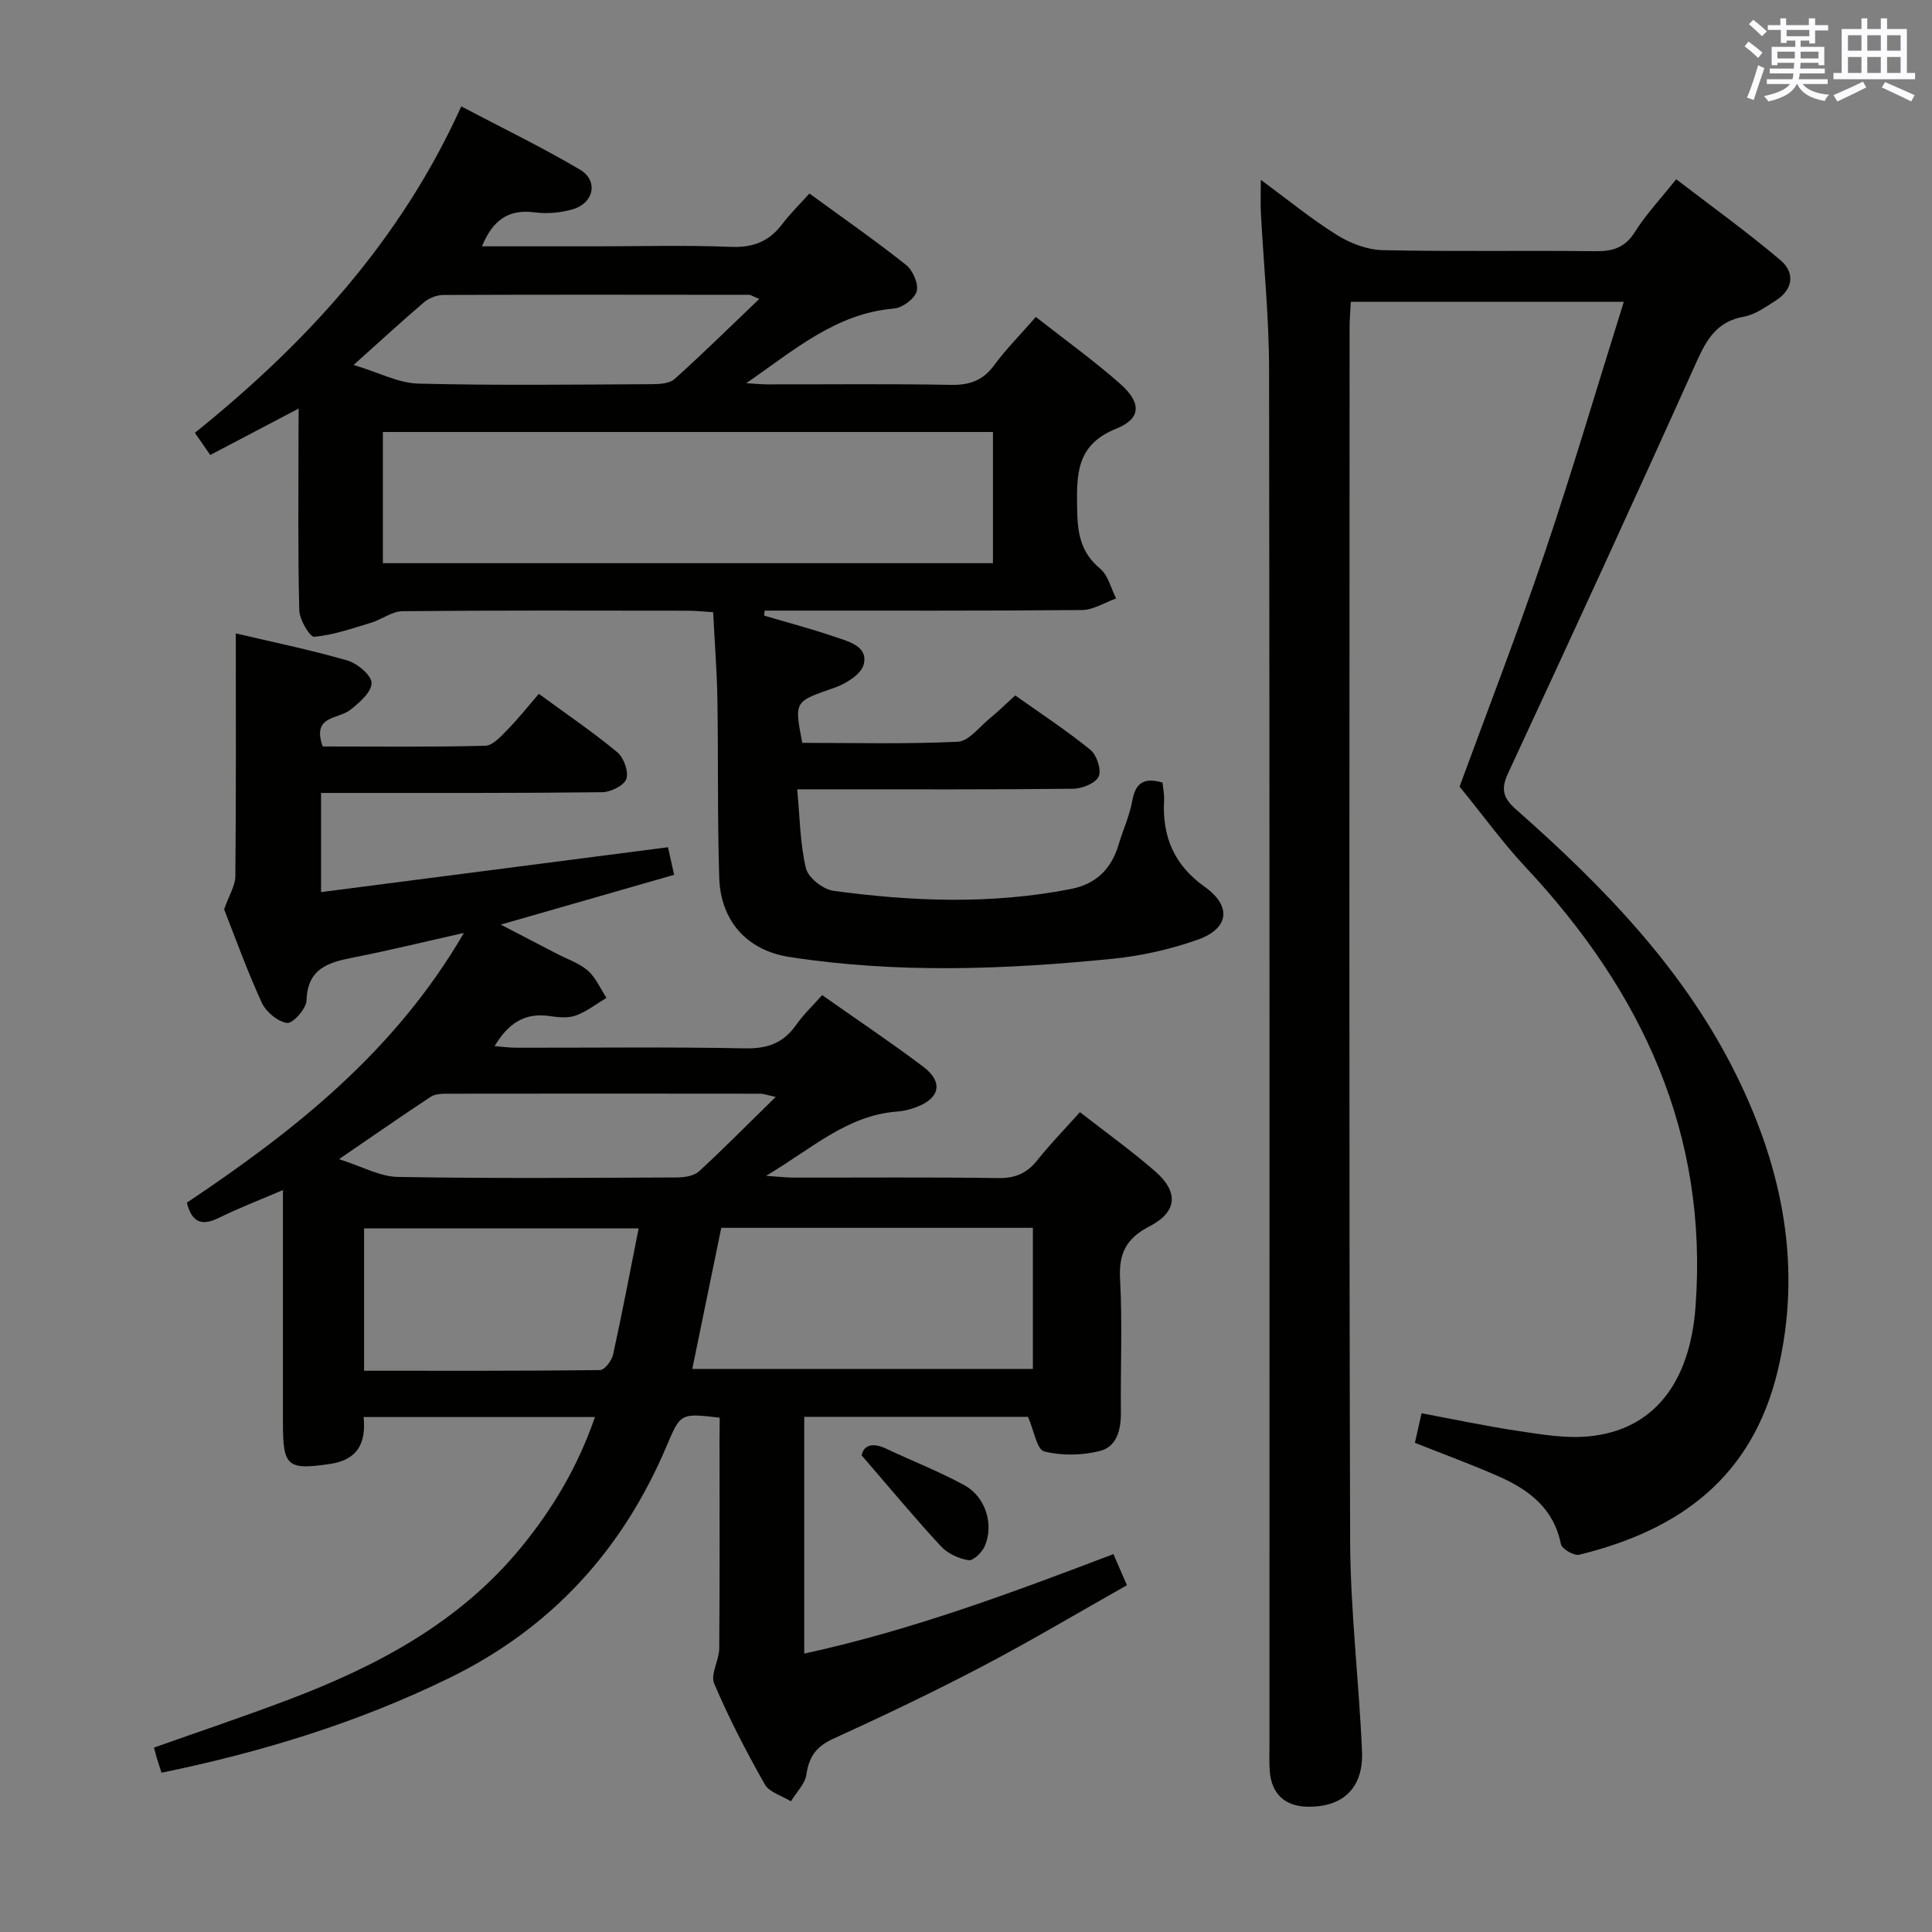 <svg enable-background="new 0 0 400 400" viewBox="0 0 400 400" xmlns="http://www.w3.org/2000/svg"><rect x="0" y="0" width="400" height="400" fill="#808080" stroke="none"/><g fill="#010100"><path d="m149 293.52c-8.13-.96-8.1-.94-10.99 5.88-9.13 21.54-23.86 37.71-45.06 48.05-18.93 9.23-38.8 15.32-59.51 19.57-.36-1.12-.67-2.04-.95-2.97-.19-.61-.34-1.24-.61-2.23 9.48-3.36 18.87-6.51 28.12-10.02 18.23-6.93 35.15-15.92 47.83-31.36 6.58-8.01 11.8-16.77 15.35-27.06-16.19 0-31.87 0-47.9 0 .56 5.43-1.29 8.87-6.87 9.7-8.86 1.32-9.83.57-9.83-8.31 0-15.8 0-31.61 0-48.38-4.83 2.07-9.08 3.69-13.13 5.69-3.42 1.69-5.65 1.35-6.76-3.08 22.07-14.78 42.95-31.08 57.36-55.85-8.38 1.88-15.63 3.67-22.95 5.1-5.18 1.01-9.44 2.28-9.64 8.9-.05 1.7-2.84 4.8-4.02 4.64-1.95-.26-4.37-2.3-5.25-4.21-3.04-6.63-5.51-13.53-7.79-19.31 1.01-2.88 2.31-4.88 2.33-6.89.16-16.73.09-33.46.09-50.24 7.01 1.65 15.12 3.32 23.05 5.59 2.09.6 5.06 3.07 5.06 4.68 0 1.89-2.55 4.11-4.45 5.59-2.49 1.94-7.99 1.12-5.66 7.55 11.1 0 22.39.14 33.66-.15 1.58-.04 3.28-2 4.62-3.36 2.21-2.24 4.16-4.73 6.46-7.39 5.97 4.37 11.31 7.99 16.24 12.09 1.35 1.12 2.4 4.04 1.88 5.54-.48 1.37-3.25 2.72-5.03 2.74-17.49.21-34.99.14-52.49.15-1.79 0-3.58 0-5.69 0v20.53c23.94-3.1 47.69-6.17 71.83-9.29.35 1.57.73 3.29 1.27 5.71-11.87 3.41-23.46 6.74-35.89 10.31 4.26 2.22 7.89 4.1 11.51 5.98 2.2 1.15 4.7 1.97 6.52 3.55 1.66 1.45 2.6 3.73 3.85 5.64-2.11 1.26-4.09 2.84-6.36 3.66-1.63.58-3.66.36-5.45.1-5.14-.76-8.56 1.56-11.35 6.23 1.62.13 3 .32 4.38.33 15.83.02 31.66-.18 47.49.13 4.64.09 7.93-1.1 10.56-4.85 1.5-2.15 3.45-3.98 5.39-6.17 7.17 5.05 14.21 9.75 20.95 14.84 4.18 3.16 3.42 6.55-1.49 8.36-1.23.45-2.55.81-3.86.9-10.38.74-17.63 7.62-27.21 13.31 2.87.2 4.25.37 5.63.37 14.16.02 28.33-.11 42.49.1 3.54.05 5.92-1.05 8.07-3.74 2.67-3.35 5.68-6.44 8.79-9.91 5.43 4.24 10.71 8.01 15.57 12.25 4.92 4.29 4.6 8.41-1.17 11.39-4.82 2.49-6.39 5.61-6.09 10.96.5 9.14.07 18.32.17 27.49.04 3.64-.81 7.2-4.42 8.08-3.66.9-7.86.99-11.47.07-1.5-.38-2.1-4.32-3.34-7.16-14.78 0-30.37 0-46.33 0v49.02c22.06-4.79 42.95-12.57 64.01-20.6.89 2.05 1.67 3.85 2.8 6.44-9.98 5.63-19.79 11.48-29.9 16.78-10.15 5.33-20.51 10.27-30.95 15.03-3.48 1.59-4.97 3.7-5.51 7.37-.29 1.97-2.09 3.71-3.21 5.56-1.85-1.15-4.47-1.85-5.41-3.51-3.83-6.77-7.44-13.72-10.48-20.88-.81-1.92 1.03-4.81 1.05-7.26.12-14.5.06-28.99.06-43.49.03-1.33.03-2.65.03-4.28zm64.85-39.31c-21.73 0-42.95 0-64.52 0-2 9.76-3.98 19.39-6 29.21h70.52c0-9.84 0-19.29 0-29.21zm-138.47 29.59c16.61 0 32.72.06 48.84-.14.95-.01 2.43-1.94 2.71-3.19 1.88-8.56 3.51-17.17 5.29-26.14-19.25 0-37.94 0-56.84 0zm85.22-56.7c-1.73-.36-2.49-.66-3.25-.66-21.61-.03-43.22-.03-64.83 0-1.13 0-2.47.06-3.35.64-6.03 3.98-11.97 8.12-18.98 12.91 4.73 1.49 8.43 3.61 12.16 3.68 19.28.34 38.56.19 57.84.11 1.54-.01 3.49-.31 4.53-1.26 5.24-4.82 10.24-9.9 15.88-15.42z"/><path d="m336.19 62.49c-19.21 0-37.62 0-56.52 0-.09 1.82-.25 3.6-.25 5.38-.01 83.64-.14 167.28.11 250.92.04 14.6 1.83 29.19 2.46 43.8.33 7.59-3.97 11.6-11.27 11.47-4.66-.08-7.43-2.61-7.82-7.27-.15-1.82-.07-3.66-.07-5.5 0-94.97.05-189.94-.08-284.91-.02-10.78-1.13-21.56-1.7-32.34-.1-1.96-.01-3.94-.01-6.81 5.58 4.11 10.43 8.1 15.72 11.4 2.76 1.73 6.27 3.08 9.47 3.16 14.65.33 29.32.04 43.98.22 3.65.05 6.21-.69 8.29-4 2.28-3.63 5.28-6.81 8.54-10.9 7.31 5.61 14.68 10.91 21.59 16.76 3 2.54 2.68 6.03-.96 8.34-2.09 1.33-4.29 2.93-6.62 3.35-5.48.98-7.64 4.56-9.75 9.24-12.81 28.49-25.86 56.86-39.02 85.18-1.55 3.33-1.18 5.14 1.54 7.55 18.18 16.04 35.01 33.29 45.84 55.4 9.47 19.33 13.49 39.6 8.39 60.89-5.31 22.14-20.38 33-41.09 38.07-1.07.26-3.59-1.2-3.79-2.18-1.47-7.43-6.65-11.3-12.93-14.06-5.59-2.46-11.35-4.56-17.3-6.93.45-2.01.88-3.89 1.38-6.12 6.86 1.28 13.49 2.7 20.17 3.69 4.74.71 9.63 1.54 14.35 1.1 13.53-1.25 21.03-11.1 22.2-26.81 2.68-35.99-11.18-65.39-35.17-91.03-4.67-4.99-8.69-10.57-13.68-16.69 5.26-14.35 11.78-31.2 17.59-48.29 5.77-17.06 10.85-34.37 16.41-52.08z"/><path d="m61.83 84.59c-6.64 3.49-12.35 6.49-18.3 9.61-1.04-1.49-1.95-2.81-3.18-4.59 23.05-18.55 42.6-39.82 55.15-67.58 8.33 4.39 16.66 8.41 24.59 13.1 3.86 2.29 2.87 6.94-1.54 8.21-2.48.71-5.29.97-7.85.63-5.51-.74-8.73 1.7-10.91 7.03h23.49c9.33 0 18.67-.27 27.98.11 4.62.19 7.97-1.09 10.7-4.72 1.59-2.11 3.51-3.98 5.62-6.33 7.01 5.12 13.67 9.75 20.01 14.79 1.4 1.12 2.63 3.92 2.2 5.47s-2.96 3.41-4.69 3.56c-12.11 1-20.84 8.75-30.59 15.45 1.48.09 2.96.25 4.44.25 12.66.02 25.33-.13 37.98.1 3.85.07 6.59-.92 8.9-4.06 2.45-3.33 5.4-6.3 8.63-10 5.93 4.66 11.96 8.98 17.49 13.87 4.37 3.86 4.37 7.17-.8 9.24-8.44 3.38-8.23 9.56-8.14 16.7.07 4.93.71 8.95 4.77 12.31 1.66 1.38 2.23 4.07 3.3 6.17-2.36.83-4.71 2.37-7.08 2.39-20.16.19-40.32.11-60.47.12-1.74 0-3.48 0-5.22 0-.04.34-.07.69-.11 1.03 4.98 1.48 10.02 2.8 14.93 4.49 2.73.94 6.66 1.94 5.68 5.65-.54 2.03-3.67 3.98-6.04 4.8-8.3 2.89-8.37 2.7-6.66 11.41 10.65 0 21.44.28 32.19-.23 2.28-.11 4.46-3.07 6.61-4.82 1.67-1.36 3.21-2.89 5.28-4.77 5.2 3.69 10.59 7.22 15.56 11.26 1.32 1.07 2.33 4.14 1.72 5.52s-3.4 2.52-5.25 2.54c-16.66.19-33.32.12-49.98.12-1.98 0-3.97 0-7.19 0 .55 5.76.58 11.2 1.81 16.35.47 1.95 3.54 4.37 5.69 4.66 16.36 2.23 32.75 2.84 49.11-.36 5.37-1.05 8.45-4.21 9.96-9.27.9-3.03 2.26-5.95 2.81-9.03.66-3.67 2.41-4.87 6.25-3.75.11 1.11.4 2.38.33 3.63-.41 7.53 2.04 13.43 8.44 17.98 5.62 4 5 8.63-1.49 10.93-5.58 1.97-11.52 3.32-17.4 3.92-22.37 2.26-44.79 3.11-67.13-.35-8.81-1.36-14.24-7.5-14.52-16.41-.39-12.32-.18-24.65-.38-36.97-.1-5.81-.56-11.61-.88-18-1.84-.11-3.59-.31-5.34-.31-19.66-.02-39.32-.09-58.97.1-2.18.02-4.31 1.73-6.54 2.4-3.87 1.17-7.76 2.53-11.73 2.9-.91.08-3.06-3.53-3.11-5.49-.3-11.99-.16-23.99-.16-35.98.02-1.64.03-3.27.03-5.78zm17.44 32.01h126.31c0-9.23 0-18.12 0-27.16-42.25 0-84.14 0-126.31 0zm-6.06-41.04c5.29 1.59 9.31 3.76 13.38 3.86 16.13.41 32.28.2 48.41.12 1.58-.01 3.63-.13 4.67-1.07 5.86-5.26 11.47-10.8 17.53-16.58-1.5-.63-1.78-.85-2.07-.85-21.13-.02-42.26-.06-63.39.03-1.34.01-2.93.65-3.96 1.52-4.53 3.86-8.92 7.91-14.57 12.97z"/><path d="m178.39 301.31c.37-1.87 2-2.83 5.03-1.4 5.39 2.55 10.98 4.72 16.2 7.56 4.41 2.4 6.19 8.04 4.3 12.57-.55 1.31-2.4 3.14-3.39 2.98-2.03-.31-4.33-1.38-5.72-2.88-5.37-5.79-10.42-11.88-16.42-18.83z"/></g><path d="m361.2 9.6.8-1c.9.7 1.9 1.4 2.9 2.3l-.9 1.1c-1-1-2-1.8-2.8-2.4zm.5 10.6c.9-2.1 1.6-4.3 2.3-6.7.4.2.8.4 1.3.6-.7 2.1-1.5 4.3-2.2 6.6zm.4-15.2.9-.9c1 .8 2 1.6 2.8 2.4l-1 1c-.9-.9-1.8-1.7-2.7-2.5zm12.5-1.2h1.2v1.4h2.7v1.1h-2.7v2.7h-1.2v-.6h-1.8v1.3h4.9v3.8h-1.2v-.5h-3.7c0 .4-.1.9-.1 1.2h5.1v1h-5.2c0 .5-.1.9-.2 1.2h6v1h-5.2c1.1 1.3 2.9 2 5.5 2.2-.4.4-.7.8-.9 1.3-2.9-.5-4.8-1.6-5.7-3.5h-.1c-.8 1.7-2.7 2.9-5.9 3.6-.2-.4-.6-.8-.9-1.1 2.8-.6 4.6-1.4 5.4-2.5h-4.8v-1h5.3c.1-.3.2-.7.2-1.2h-4.9v-1h5c0-.4 0-.8.1-1.2h-3.5v.5h-1.2v-3.8h4.9v-1.3h-1.8v.5h-1.2v-2.7h-2.7v-1h2.6v-1.4h1.2v1.4h4.7v-1.4zm-6.6 8.3h3.6c0-.4 0-.9 0-1.4h-3.6zm1.9-4.6h4.7v-1.3h-4.7zm6.6 3.2h-3.7v1.4h3.7z" fill="#fbfafc"/><path d="m385.3 3.8h1.3v2.2h2.8v-2.2h1.3v2.2h4.1v9.1h1.7v1.3h-16.9v-1.3h1.7v-9.1h4.1v-2.2zm.4 13.1.7 1.2c-1.8.9-3.8 1.9-6 2.9-.2-.4-.5-.8-.8-1.3 2.3-1 4.3-1.9 6.1-2.8zm-3.1-6.4h2.8v-3.2h-2.8zm0 4.6h2.8v-3.3h-2.8zm4-4.6h2.8v-3.2h-2.8zm0 4.6h2.8v-3.3h-2.8zm3.7 1.9c2.1.9 4.1 1.8 6.1 2.7l-.7 1.3c-2.2-1.1-4.2-2-6.1-2.9zm3.2-9.7h-2.8v3.2h2.8zm-2.8 7.8h2.8v-3.3h-2.8z" fill="#fbfafc"/></svg>